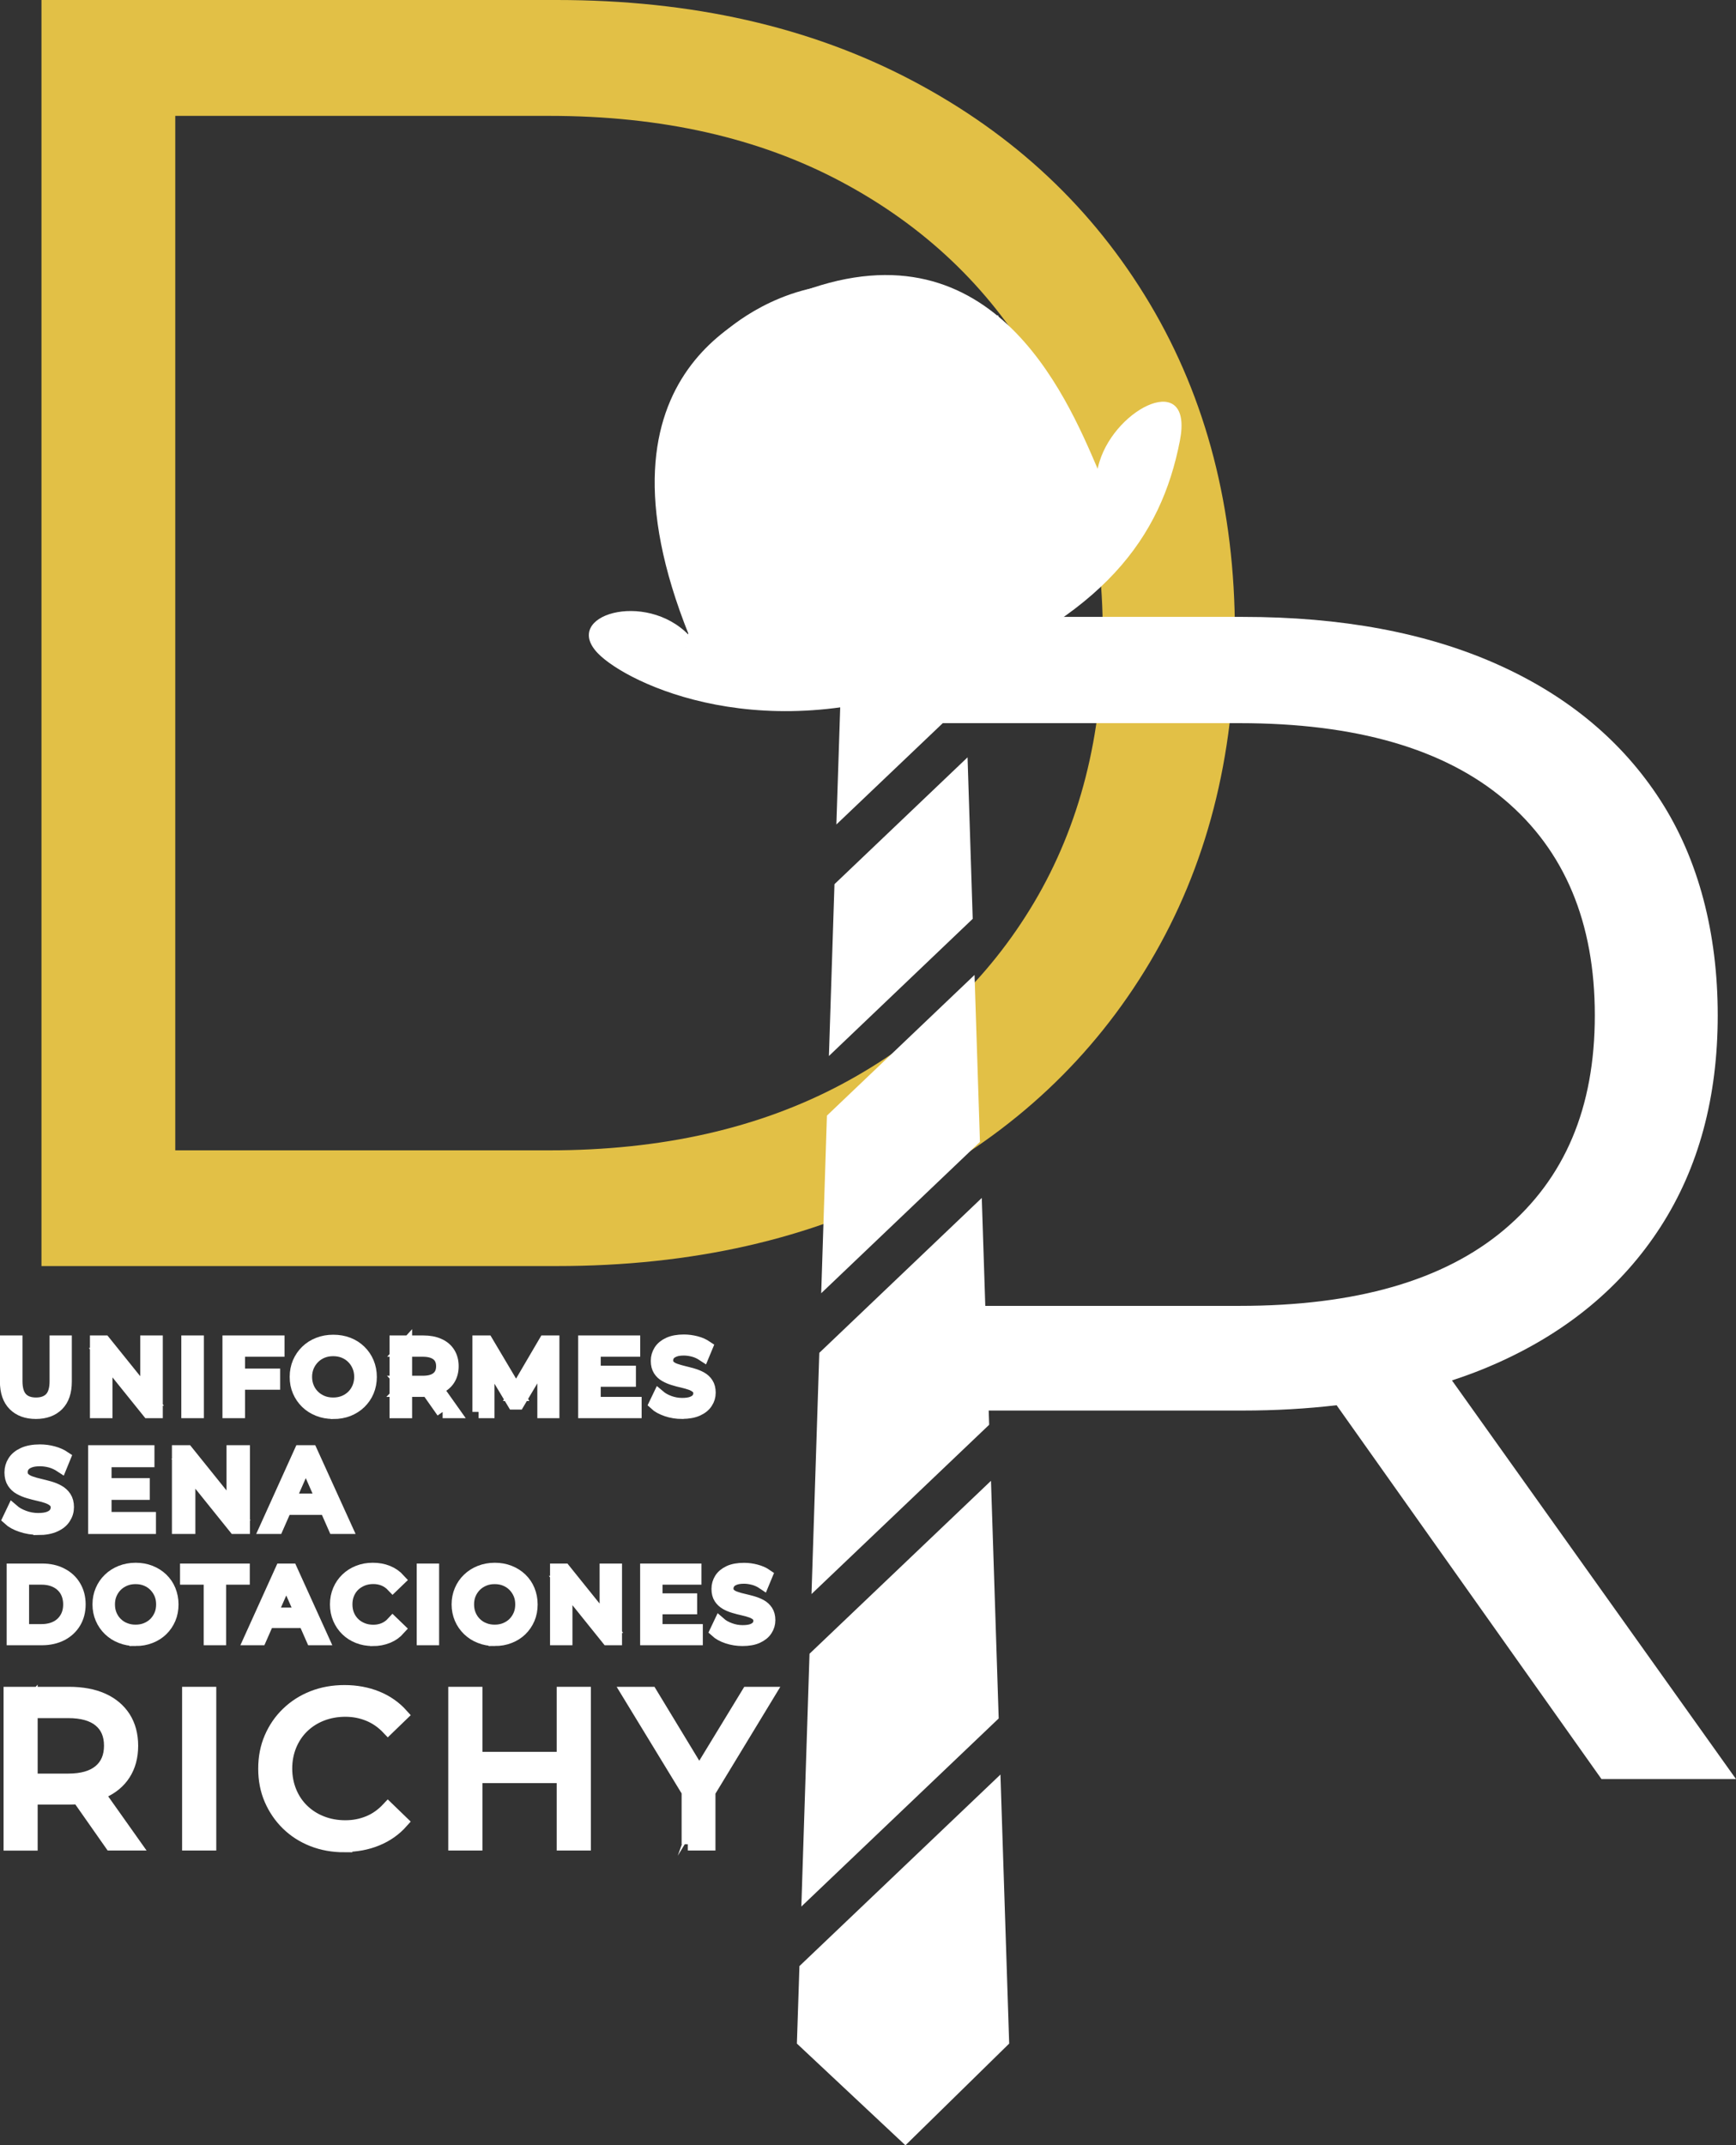 <?xml version="1.0" encoding="UTF-8"?>
<svg id="Capa_2" data-name="Capa 2" xmlns="http://www.w3.org/2000/svg" viewBox="0 0 218.5 269.93">
  <rect x="0" y="0" width="218.5" height="269.93" fill="#333333" stroke="none"/>
  <defs>
    <style>
      .cls-1 {
        fill: #e2c046;
      }

      .cls-1, .cls-2 {
        stroke-width: 0px;
      }

      .cls-2, .cls-3 {
        fill: #fff;
      }

      .cls-3 {
        stroke: #fff;
        stroke-miterlimit: 10;
        stroke-width: 1.58px;
      }
    </style>
  </defs>
  <g id="Capa_1-2" data-name="Capa 1">
    <g>
      <path class="cls-1" d="m70.08,0c16.99,0,31.89,3.37,44.72,10.13,12.82,6.75,22.79,16.11,29.93,28.1,7.13,11.98,10.7,25.79,10.7,41.42,0,15.62-3.57,29.43-10.7,41.42-7.13,11.98-17.11,21.35-29.93,28.1-12.82,6.75-27.73,10.13-44.72,10.13H5.22V0h64.86ZM22.06,144.74h47.1c14.11,0,26.36-2.77,36.75-8.3,10.39-5.54,18.47-13.17,24.24-22.88,5.76-9.71,8.65-21.01,8.65-33.9,0-12.74-2.88-24.01-8.65-33.79-5.77-9.79-13.85-17.45-24.24-22.99-10.39-5.54-22.64-8.3-36.75-8.3H22.06s0,130.17,0,130.17Z"/>
      <g>
        <path class="cls-3" d="m4.52,177.75c-1.16,0-2.07-.33-2.74-1-.66-.66-1-1.64-1-2.91v-5.02h1.26v4.97c0,.98.22,1.7.65,2.16.43.45,1.04.68,1.84.68s1.42-.23,1.85-.68c.43-.45.65-1.17.65-2.16v-4.97h1.22v5.02c0,1.28-.33,2.25-.99,2.91-.66.66-1.58,1-2.74,1Z"/>
        <path class="cls-3" d="m12.11,177.65v-8.83h1.03l5.84,7.25h-.54v-7.25h1.26v8.83h-1.03l-5.84-7.25h.54v7.25h-1.26Z"/>
        <path class="cls-3" d="m23.61,177.65v-8.83h1.26v8.83h-1.26Z"/>
        <path class="cls-3" d="m30.05,177.65h-1.26v-8.83h6.23v1.1h-4.97v7.73Zm-.13-4.66h4.55v1.08h-4.55v-1.08Z"/>
        <path class="cls-3" d="m41.94,177.75c-.67,0-1.3-.11-1.87-.34-.58-.23-1.07-.54-1.49-.95-.42-.41-.75-.89-.98-1.43-.24-.55-.35-1.14-.35-1.79s.12-1.24.35-1.79c.24-.55.56-1.02.98-1.43.42-.41.92-.73,1.49-.95.57-.23,1.2-.34,1.88-.34s1.3.11,1.87.33c.57.22,1.07.54,1.49.95.42.41.75.89.98,1.44s.35,1.15.35,1.8-.12,1.26-.35,1.8c-.23.55-.56,1.02-.98,1.43-.42.41-.92.72-1.49.95-.57.22-1.19.33-1.87.33Zm-.01-1.12c.5,0,.95-.08,1.37-.25.42-.17.78-.41,1.09-.71.31-.31.55-.67.72-1.08.17-.41.26-.86.26-1.35s-.09-.94-.26-1.34c-.17-.41-.41-.77-.72-1.08-.31-.31-.67-.55-1.09-.72s-.87-.25-1.37-.25-.94.08-1.36.25-.78.41-1.09.72c-.31.31-.55.67-.73,1.08-.17.41-.26.86-.26,1.34s.09.94.26,1.35c.17.41.41.77.73,1.08.31.31.68.54,1.09.71.42.17.87.25,1.36.25Z"/>
        <path class="cls-3" d="m49.82,177.65v-8.83h3.44c.77,0,1.43.12,1.98.37.55.24.97.6,1.26,1.06.29.46.44,1.01.44,1.65s-.15,1.19-.44,1.65c-.29.46-.71.81-1.26,1.05-.55.24-1.21.37-1.98.37h-2.75l.57-.58v3.27h-1.26Zm1.26-3.14l-.57-.62h2.71c.81,0,1.42-.17,1.84-.52.42-.35.62-.84.62-1.47s-.21-1.12-.62-1.46c-.42-.34-1.03-.52-1.84-.52h-2.71l.57-.63v5.22Zm4.64,3.14l-2.25-3.2h1.35l2.27,3.2h-1.38Z"/>
        <path class="cls-3" d="m60.25,177.65v-8.83h1.03l3.96,6.67h-.56l3.91-6.67h1.03v8.83s-1.2,0-1.2,0v-6.93s.28,0,.28,0l-3.48,5.85h-.58l-3.51-5.85h.32v6.93h-1.21Z"/>
        <path class="cls-3" d="m74.82,176.55h5.15v1.1h-6.41v-8.83h6.23v1.1h-4.97v6.64Zm-.11-3.92h4.54v1.07h-4.54v-1.07Z"/>
        <path class="cls-3" d="m85.85,177.75c-.67,0-1.32-.1-1.93-.31-.61-.21-1.1-.47-1.45-.8l.47-.98c.34.29.77.54,1.29.73.52.19,1.06.29,1.63.29.51,0,.93-.06,1.25-.18.32-.12.56-.28.71-.49.15-.21.23-.44.23-.7,0-.3-.1-.55-.3-.73s-.45-.33-.77-.45c-.32-.11-.66-.21-1.04-.3-.38-.08-.76-.18-1.14-.3-.38-.11-.73-.26-1.05-.44s-.57-.41-.76-.71c-.19-.3-.29-.68-.29-1.15s.12-.87.36-1.26c.24-.38.61-.69,1.11-.92.5-.23,1.14-.35,1.91-.35.51,0,1.02.07,1.53.2s.94.33,1.31.58l-.42,1.01c-.38-.25-.78-.44-1.2-.55-.42-.11-.83-.17-1.22-.17-.5,0-.9.06-1.22.19-.32.13-.55.29-.7.5-.15.21-.22.45-.22.71,0,.31.1.56.3.74.2.19.45.33.77.44.32.11.66.21,1.04.3.38.09.76.19,1.14.3.38.11.73.25,1.05.43.32.18.57.41.76.71.19.29.29.67.29,1.14s-.12.86-.37,1.24c-.24.38-.62.69-1.13.92-.51.23-1.15.35-1.92.35Z"/>
        <path class="cls-3" d="m4.79,192.33c-.73,0-1.43-.11-2.1-.34-.67-.22-1.19-.51-1.58-.87l.51-1.07c.37.32.83.58,1.4.79.57.21,1.16.32,1.77.32.56,0,1.01-.06,1.36-.19.35-.13.6-.3.77-.53.16-.22.25-.48.25-.76,0-.33-.11-.59-.32-.79s-.49-.36-.84-.49-.72-.23-1.13-.32c-.41-.09-.82-.2-1.24-.32-.42-.12-.79-.28-1.14-.47s-.62-.45-.83-.77c-.21-.32-.32-.74-.32-1.25s.13-.95.39-1.36c.26-.42.66-.75,1.21-1,.54-.25,1.24-.38,2.08-.38.56,0,1.11.07,1.66.22.55.15,1.02.36,1.42.63l-.45,1.1c-.41-.27-.84-.47-1.3-.6-.46-.12-.9-.18-1.33-.18-.54,0-.98.07-1.33.21-.35.14-.6.32-.76.55-.16.23-.24.48-.24.77,0,.34.11.61.32.81.21.2.49.36.84.48.34.12.72.23,1.13.32.41.1.82.2,1.24.32.42.12.79.27,1.14.47.34.19.62.45.83.77.21.32.32.73.32,1.23s-.13.93-.4,1.35c-.26.42-.67.75-1.23,1-.55.25-1.25.38-2.09.38Z"/>
        <path class="cls-3" d="m13.25,191.03h5.59v1.19h-6.96v-9.59h6.77v1.19h-5.4v7.21Zm-.12-4.26h4.93v1.16h-4.93v-1.16Z"/>
        <path class="cls-3" d="m22.43,192.22v-9.59h1.12l6.34,7.88h-.59v-7.88h1.37v9.59h-1.12l-6.34-7.88h.59v7.88h-1.37Z"/>
        <path class="cls-3" d="m33.47,192.22l4.34-9.59h1.36l4.36,9.59h-1.44l-3.88-8.82h.55l-3.88,8.82h-1.41Zm1.85-2.4l.37-1.1h5.4l.4,1.1h-6.16Z"/>
        <path class="cls-3" d="m1.63,206.22v-8.7h3.67c.93,0,1.75.18,2.45.55.71.36,1.26.87,1.65,1.53.39.65.59,1.41.59,2.27s-.2,1.62-.59,2.27c-.39.65-.94,1.16-1.65,1.53-.71.36-1.53.55-2.45.55H1.63Zm1.24-1.08h2.35c.72,0,1.34-.14,1.87-.41.53-.27.93-.66,1.22-1.15.29-.49.43-1.06.43-1.71s-.15-1.23-.43-1.72c-.29-.49-.7-.87-1.22-1.14-.53-.27-1.15-.41-1.87-.41h-2.35v6.54Z"/>
        <path class="cls-3" d="m17.07,206.32c-.66,0-1.28-.11-1.85-.34-.57-.22-1.06-.54-1.47-.94-.41-.4-.74-.87-.97-1.41-.23-.54-.35-1.13-.35-1.76s.12-1.23.35-1.76c.23-.54.55-1.01.97-1.41.41-.4.9-.71,1.47-.94.56-.22,1.18-.34,1.85-.34s1.28.11,1.84.33c.56.22,1.05.53,1.47.93.41.4.74.87.96,1.42s.34,1.13.34,1.77-.11,1.24-.34,1.78c-.23.54-.55,1.01-.96,1.41-.41.4-.9.71-1.47.93-.56.22-1.18.33-1.84.33Zm-.01-1.11c.49,0,.94-.08,1.35-.25.41-.17.77-.4,1.07-.7.3-.3.54-.66.71-1.06.17-.41.25-.85.25-1.33s-.08-.92-.25-1.32c-.17-.4-.41-.76-.71-1.06-.3-.31-.66-.54-1.07-.71-.41-.17-.86-.25-1.35-.25s-.93.08-1.34.25c-.41.17-.77.4-1.08.71-.31.31-.54.66-.71,1.06-.17.4-.25.84-.25,1.32s.08.92.25,1.33c.17.41.41.76.71,1.06.31.3.66.54,1.08.7.41.17.86.25,1.34.25Z"/>
        <path class="cls-3" d="m26.43,206.22v-7.62h-2.98v-1.08h7.2v1.08h-2.98v7.62h-1.23Z"/>
        <path class="cls-3" d="m31.48,206.22l3.94-8.7h1.23l3.95,8.7h-1.3l-3.52-8h.5l-3.52,8h-1.28Zm1.68-2.17l.34-.99h4.9l.36.99h-5.59Z"/>
        <path class="cls-3" d="m46.91,206.32c-.66,0-1.27-.11-1.83-.33-.56-.22-1.04-.53-1.45-.93-.41-.4-.73-.87-.96-1.41-.23-.54-.35-1.13-.35-1.78s.12-1.24.35-1.78c.23-.54.55-1.01.97-1.41.41-.4.9-.71,1.46-.93.56-.22,1.17-.33,1.83-.33s1.29.11,1.86.34c.57.23,1.05.57,1.45,1.01l-.81.78c-.33-.35-.7-.61-1.12-.78-.41-.17-.86-.25-1.33-.25s-.94.08-1.36.25c-.42.17-.78.4-1.09.7-.31.3-.54.65-.71,1.06-.17.41-.25.86-.25,1.34s.08.93.25,1.34c.17.41.41.76.71,1.06.31.3.67.53,1.09.7.42.17.87.25,1.36.25s.92-.08,1.33-.25c.41-.17.79-.43,1.12-.79l.81.78c-.4.45-.88.79-1.45,1.02-.57.23-1.19.35-1.87.35Z"/>
        <path class="cls-3" d="m53.24,206.22v-8.7h1.24v8.7h-1.24Z"/>
        <path class="cls-3" d="m62.27,206.32c-.66,0-1.28-.11-1.85-.34-.57-.22-1.06-.54-1.47-.94-.41-.4-.74-.87-.97-1.41-.23-.54-.35-1.13-.35-1.76s.12-1.23.35-1.76c.23-.54.55-1.01.97-1.41.41-.4.9-.71,1.47-.94.56-.22,1.18-.34,1.85-.34s1.28.11,1.84.33c.56.22,1.05.53,1.47.93.41.4.74.87.96,1.42s.34,1.13.34,1.77-.11,1.24-.34,1.78c-.23.54-.55,1.01-.96,1.41-.41.4-.9.71-1.47.93-.56.22-1.18.33-1.84.33Zm-.01-1.11c.49,0,.94-.08,1.35-.25.41-.17.77-.4,1.07-.7.3-.3.54-.66.71-1.06.17-.41.25-.85.25-1.33s-.08-.92-.25-1.32c-.17-.4-.41-.76-.71-1.06-.3-.31-.66-.54-1.07-.71-.41-.17-.86-.25-1.35-.25s-.93.08-1.34.25c-.41.17-.77.4-1.08.71-.31.31-.54.66-.71,1.06-.17.4-.25.84-.25,1.32s.08.92.25,1.33c.17.41.41.76.71,1.06.31.3.66.54,1.08.7.41.17.86.25,1.34.25Z"/>
        <path class="cls-3" d="m70.02,206.22v-8.7h1.02l5.75,7.15h-.53v-7.15h1.24v8.7h-1.02l-5.75-7.15h.53v7.15h-1.24Z"/>
        <path class="cls-3" d="m82.6,205.14h5.07v1.08h-6.31v-8.7h6.14v1.08h-4.9v6.54Zm-.11-3.87h4.47v1.06h-4.47v-1.06Z"/>
        <path class="cls-3" d="m93.46,206.32c-.66,0-1.3-.1-1.9-.3-.6-.2-1.08-.47-1.43-.79l.46-.97c.33.29.75.53,1.27.72.51.19,1.05.29,1.6.29.51,0,.92-.06,1.23-.17.31-.12.55-.28.7-.48.15-.2.22-.43.22-.69,0-.3-.1-.54-.29-.72s-.45-.33-.76-.44-.65-.21-1.03-.29c-.37-.08-.75-.18-1.12-.29-.38-.11-.72-.25-1.03-.43s-.56-.41-.75-.7c-.19-.29-.29-.67-.29-1.14s.12-.86.35-1.24c.24-.38.6-.68,1.09-.91.49-.23,1.12-.34,1.88-.34.51,0,1.01.07,1.5.2s.93.32,1.29.57l-.41.99c-.37-.25-.77-.43-1.18-.54-.41-.11-.82-.17-1.21-.17-.49,0-.89.06-1.21.19-.32.12-.54.29-.69.5-.14.21-.22.44-.22.7,0,.31.1.55.29.73.19.18.45.33.76.43.31.11.65.21,1.03.29.37.09.75.18,1.12.29.38.11.72.25,1.03.42.31.17.56.41.75.7.19.29.29.66.29,1.12s-.12.85-.36,1.22c-.24.38-.61.68-1.11.91-.5.23-1.13.34-1.9.34Z"/>
        <path class="cls-3" d="m1.24,232.05v-19.02h7.42c1.67,0,3.09.26,4.27.79,1.18.53,2.08,1.29,2.72,2.28.63,1,.95,2.18.95,3.56s-.32,2.56-.95,3.55c-.63.99-1.54,1.74-2.72,2.27-1.18.53-2.6.79-4.27.79H2.73l1.22-1.25v7.04H1.24Zm2.72-6.77l-1.22-1.33h5.84c1.74,0,3.06-.38,3.95-1.13.9-.75,1.35-1.81,1.35-3.17s-.45-2.41-1.35-3.15c-.9-.74-2.21-1.11-3.95-1.11H2.73l1.22-1.36v11.25Zm10,6.77l-4.84-6.9h2.91l4.89,6.9h-2.96Z"/>
        <path class="cls-3" d="m23.71,232.05v-19.02h2.72v19.02h-2.72Z"/>
        <path class="cls-3" d="m43.35,232.27c-1.45,0-2.79-.24-4.01-.72-1.22-.48-2.28-1.16-3.18-2.04-.9-.88-1.6-1.91-2.11-3.08-.51-1.18-.76-2.47-.76-3.89s.25-2.71.76-3.89c.51-1.18,1.21-2.21,2.12-3.08.91-.88,1.97-1.56,3.19-2.04,1.22-.48,2.56-.72,4.01-.72s2.82.25,4.06.75c1.24.5,2.3,1.24,3.17,2.21l-1.77,1.71c-.72-.76-1.54-1.33-2.45-1.7-.91-.37-1.87-.56-2.91-.56s-2.06.18-2.98.54c-.92.36-1.71.87-2.38,1.52-.67.65-1.19,1.43-1.56,2.32-.37.9-.56,1.87-.56,2.92s.19,2.02.56,2.92c.37.9.89,1.67,1.56,2.32.67.65,1.46,1.16,2.38,1.52.91.36,1.91.54,2.98.54s2-.19,2.91-.56c.91-.37,1.72-.95,2.45-1.73l1.77,1.71c-.87.98-1.92,1.72-3.17,2.23-1.24.51-2.6.76-4.09.76Z"/>
        <path class="cls-3" d="m59.93,232.05h-2.72v-19.02h2.72v19.02Zm11.17-8.48h-11.44v-2.36h11.44v2.36Zm-.24-10.54h2.72v19.02h-2.72v-19.02Z"/>
        <path class="cls-3" d="m86.58,232.05v-7.28l.62,1.68-8.18-13.42h2.91l6.87,11.33h-1.58l6.9-11.33h2.69l-8.15,13.42.6-1.68v7.28h-2.69Z"/>
      </g>
      <g>
        <g>
          <polygon class="cls-2" points="121.55 88.24 121.29 80.2 106.04 80.2 105.27 103.74 121.55 88.24"/>
          <polygon class="cls-2" points="122.43 115.61 121.78 95.29 105.03 111.25 104.33 132.87 122.43 115.61"/>
          <path class="cls-2" d="m123.34,143.68l-.68-21.01c-6.19,5.9-12.38,11.8-18.58,17.7l-.72,22.35,19.98-19.04Z"/>
          <polygon class="cls-2" points="124.5 179.27 123.57 150.73 103.12 170.22 102.14 200.57 124.5 179.27"/>
          <polygon class="cls-2" points="125.7 216.22 124.73 186.32 101.89 208.08 100.86 239.89 125.7 216.22"/>
          <path class="cls-2" d="m100.62,247.39l-.32,9.74,13.66,12.8,13.06-12.8-1.1-33.85c-8.44,8.04-16.87,16.08-25.31,24.11Z"/>
        </g>
        <polygon class="cls-2" points="127.24 56.89 131.39 57.01 125.62 39.68 109.18 39.68 127.24 56.89"/>
        <path class="cls-2" d="m101.87,49.16c-1.7,2.32-5.97,8.11-5.94,8.1l10.04,17.46h15.31s2.61-4.57,2.61-4.57l-22.02-20.99Z"/>
      </g>
      <g>
        <path class="cls-2" d="m99.95,37.07c-4.36,1.75-26.83,8.99-13.23,42.86-5.46-5.7-16.11-2.52-11.46,2.28,3.74,3.85,21.21,12.28,43.77,3.22,19.84-7.97,27.1-17.69,29.48-30,1.71-8.87-7.99-4.24-10.12,2.65-.09.3-.18.6-.24.9-4-9.34-13.57-31.8-38.21-21.91Zm17.46,44.33c-6.27,4.03-23.58,5.61-31.09.05,1.9.65,4.67,1.35,6.25,1.52-4.61-3.4-9.74-16.71-8.2-24.81,1.58-8.31,7.21-19.45,23.97-21.84-32.58,8.34-26.04,54.91,9.07,45.08Z"/>
        <path class="cls-2" d="m126.96,47.83c6.78,11.31,4.57,27.82-4.92,35.42-3.02,2.42-5.95,3.27-8.5,4.02-13.07,3.82-26.9-1.63-27.22-5.82-.09-1.19.91-2.32.56-4.77-.23-1.64-.91-2.76-1.25-3.38,0,0-1.18-2.11-2.79-9.22-.3-1.33-1.29-14.53,8.96-22.82,1.42-1.15,9.16-7.14,19.4-5.1,9.95,1.98,14.8,10.07,15.76,11.67Z"/>
      </g>
      <path class="cls-2" d="m218.5,223.85l-35.75-50.16c1.96-.64,3.85-1.36,5.66-2.17,8.91-3.97,15.77-9.68,20.58-17.13,4.81-7.45,7.21-16.33,7.21-26.64s-2.4-19.6-7.21-27.05c-4.81-7.45-11.67-13.16-20.58-17.13-8.92-3.97-19.57-5.95-31.97-5.95h-39.04c.06.64.09,1.3.09,1.98v11.39h38.53c14.62,0,25.73,3.21,33.32,9.61,7.59,6.4,11.39,15.46,11.39,27.15s-3.8,20.55-11.39,26.96c-7.6,6.41-18.7,9.6-33.32,9.6h-38.53v13.17h38.95c4.12,0,8.05-.23,11.79-.67l33.34,47.04h16.92Z"/>
    </g>
  </g>
</svg>